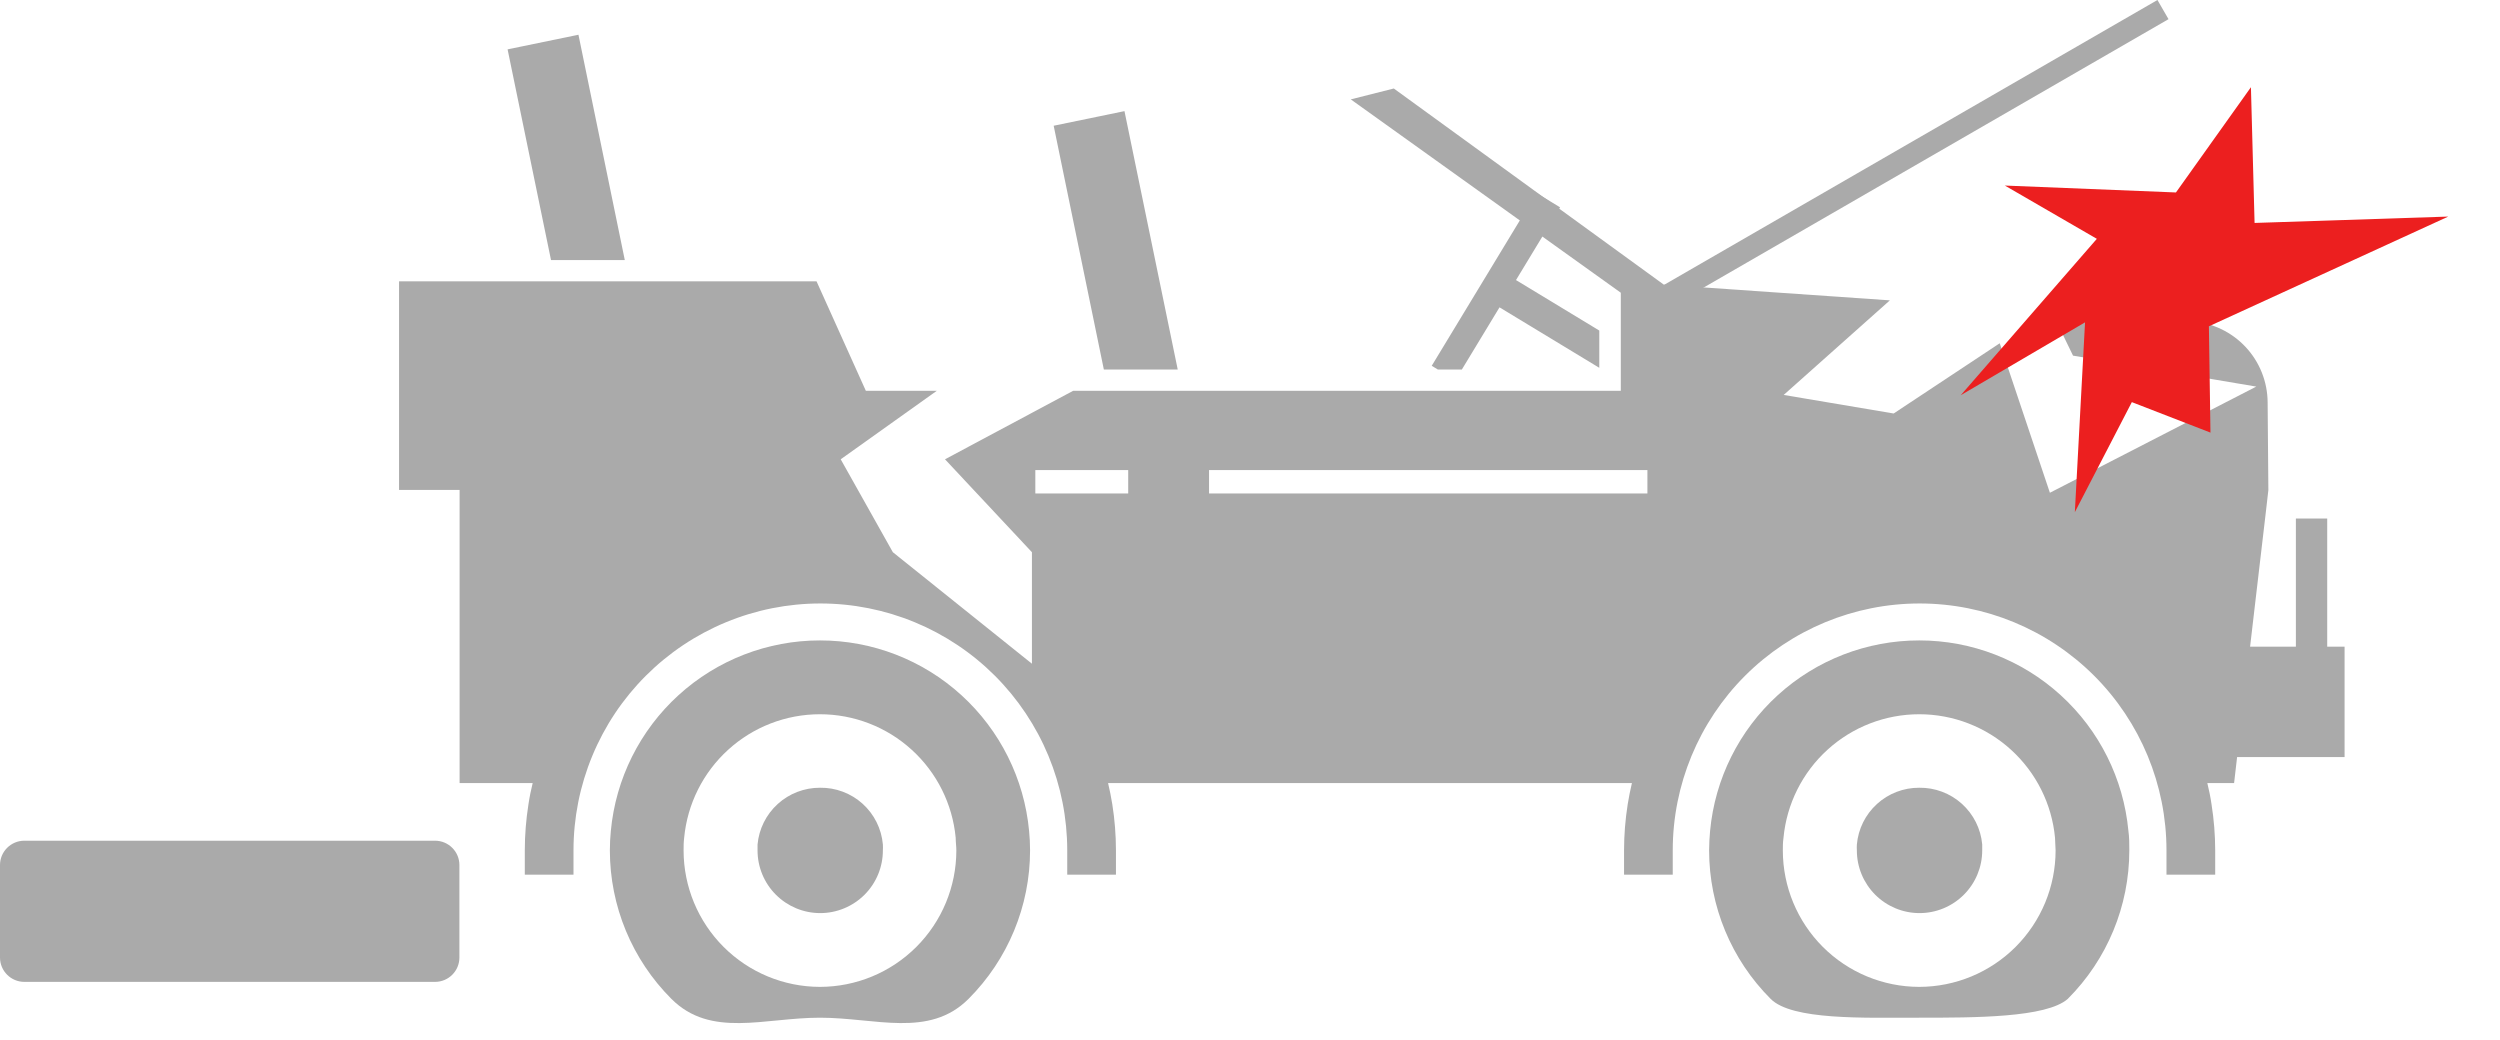 <svg width="113" height="47" viewBox="0 0 113 47" fill="none" xmlns="http://www.w3.org/2000/svg">
<path d="M26.146 1.57L22.943 2.231L24.906 11.756H28.241L26.146 1.57Z" fill="#aaa"/>
<path d="M50.826 5.023L47.626 5.683L49.894 16.702H53.233L50.826 5.023Z" fill="#aaa"/>
<path d="M67.778 13.892L72.288 16.625V14.941L68.523 12.659L70.515 9.371L69.448 8.722L64.714 16.534L64.99 16.702H66.076L67.778 13.892Z" fill="#aaa"/>
<path d="M37.062 28.947C34.698 28.946 32.418 29.829 30.67 31.421C28.922 33.013 27.831 35.2 27.61 37.555C27.581 37.847 27.566 38.141 27.566 38.435C27.566 40.954 28.567 43.369 30.348 45.15C32.129 46.931 34.542 46 37.061 46C39.579 46 41.996 46.931 43.777 45.15C45.558 43.369 46.559 40.954 46.559 38.435C46.559 38.141 46.544 37.847 46.515 37.555C46.294 35.2 45.203 33.013 43.455 31.421C41.707 29.829 39.427 28.946 37.062 28.947ZM37.062 44.607C35.428 44.605 33.861 43.955 32.706 42.8C31.55 41.644 30.9 40.077 30.898 38.443C30.898 38.263 30.898 38.076 30.924 37.867C31.069 36.339 31.778 34.921 32.913 33.889C34.047 32.856 35.526 32.284 37.061 32.284C38.595 32.284 40.074 32.856 41.209 33.889C42.344 34.921 43.053 36.339 43.197 37.867C43.197 38.069 43.227 38.259 43.227 38.443C43.225 40.077 42.575 41.644 41.419 42.8C40.264 43.955 38.697 44.605 37.062 44.607Z" fill="#aaa"/>
<path d="M37.063 35.606C36.356 35.604 35.674 35.866 35.152 36.341C34.629 36.817 34.304 37.471 34.241 38.175C34.241 38.273 34.241 38.361 34.241 38.439C34.241 39.19 34.539 39.911 35.071 40.442C35.602 40.973 36.322 41.272 37.074 41.272C37.825 41.272 38.545 40.973 39.077 40.442C39.608 39.911 39.906 39.19 39.906 38.439C39.911 38.349 39.911 38.258 39.906 38.168C39.843 37.461 39.515 36.803 38.988 36.328C38.46 35.853 37.772 35.595 37.063 35.606Z" fill="#aaa"/>
<path d="M86.749 28.947C84.384 28.946 82.104 29.829 80.356 31.421C78.608 33.013 77.517 35.2 77.296 37.555C77.271 37.845 77.252 38.138 77.252 38.435C77.252 40.954 78.253 43.369 80.034 45.15C81 46.117 84.23 46 86.749 46C89.267 46 92.5 46 93.463 45.15C95.244 43.369 96.245 40.954 96.245 38.435C96.245 38.138 96.245 37.845 96.204 37.555C95.983 35.2 94.891 33.013 93.142 31.421C91.394 29.829 89.114 28.946 86.749 28.947ZM86.749 44.607C85.114 44.605 83.547 43.955 82.392 42.8C81.236 41.644 80.586 40.077 80.584 38.443C80.584 38.263 80.584 38.076 80.614 37.867C80.758 36.339 81.467 34.921 82.602 33.889C83.737 32.856 85.216 32.284 86.75 32.284C88.284 32.284 89.764 32.856 90.898 33.889C92.033 34.921 92.743 36.339 92.887 37.867C92.887 38.069 92.913 38.259 92.913 38.443C92.911 40.077 92.261 41.644 91.105 42.8C89.95 43.955 88.383 44.605 86.749 44.607Z" fill="#aaa"/>
<path d="M86.748 35.606C86.042 35.603 85.36 35.865 84.838 36.341C84.316 36.816 83.992 37.471 83.93 38.175C83.925 38.263 83.925 38.351 83.93 38.439C83.93 39.19 84.229 39.911 84.76 40.442C85.291 40.973 86.012 41.272 86.763 41.272C87.514 41.272 88.235 40.973 88.766 40.442C89.297 39.911 89.596 39.19 89.596 38.439C89.596 38.355 89.596 38.267 89.596 38.167C89.531 37.46 89.202 36.804 88.674 36.329C88.146 35.854 87.458 35.596 86.748 35.606Z" fill="#aaa"/>
<path d="M20.765 43.28L20.765 39.101C20.765 38.493 20.272 38 19.664 38L1.101 38C0.493 38 -1.52803e-05 38.493 -1.53069e-05 39.101L-1.54896e-05 43.28C-1.55162e-05 43.888 0.493 44.381 1.101 44.381L19.664 44.381C20.272 44.381 20.765 43.888 20.765 43.28Z" fill="#aaa"/>
<path fill-rule="evenodd" clip-rule="evenodd" d="M102.497 18.192C102.493 17.259 102.137 16.362 101.499 15.681C100.861 15.001 99.989 14.587 99.059 14.523L92.735 14.084L93.701 16.075L101.984 17.474L92.655 22.273L90.388 15.515L85.593 18.69L80.623 17.851L85.422 13.576L75.208 12.868L63 4L61.055 4.492L73.26 13.231V17.664H48.507L42.714 20.76L46.643 24.96V30L40.357 24.96L38 20.76L42.344 17.664H39.136L36.908 12.717H18.037V22.144H20.774V35.394H24.077C24 35.709 23.934 36.028 23.886 36.355C23.777 37.043 23.722 37.739 23.721 38.435V39.536H25.922V38.435C25.922 36.97 26.211 35.519 26.772 34.165C27.332 32.812 28.154 31.581 29.191 30.545C30.227 29.509 31.457 28.687 32.811 28.127C34.164 27.566 35.615 27.277 37.081 27.277C38.546 27.277 39.997 27.566 41.351 28.127C42.705 28.687 43.935 29.509 44.971 30.545C46.007 31.581 46.829 32.812 47.39 34.165C47.95 35.519 48.239 36.97 48.239 38.435V39.536H50.441V38.435C50.44 37.739 50.385 37.043 50.276 36.355C50.224 36.028 50.158 35.709 50.085 35.394H73.763C73.689 35.709 73.623 36.028 73.572 36.355C73.463 37.043 73.408 37.739 73.407 38.435V39.536H75.608V38.435C75.608 35.476 76.784 32.638 78.876 30.545C80.969 28.453 83.807 27.277 86.767 27.277C89.726 27.277 92.564 28.453 94.657 30.545C96.749 32.638 97.925 35.476 97.925 38.435V39.536H100.127V38.435C100.126 37.739 100.07 37.043 99.961 36.355C99.914 36.028 99.848 35.709 99.771 35.394H100.981L101.117 34.219H105.975V29.229H105.19V23.439H103.774V29.229H101.704L101.943 27.182L102.42 23.113L102.53 22.151L102.497 18.192ZM46.797 22.305V21.248H50.995V22.305H46.797ZM54.649 21.248H74.463V22.305H54.649V21.248Z" fill="#aaa"/>
<path d="M99.913 19.554L99.842 14.749L110.662 9.789L101.907 10.077L101.742 3.942L98.353 8.699L90.619 8.387L94.777 10.795L88.625 17.864L94.244 14.57L93.783 23.149L96.359 18.176L99.913 19.554Z" fill="#EC1F1F"/>
<rect x="75" y="13" width="26" height="1" transform="rotate(-30 75 13)" fill="#aaa"/>
</svg>
